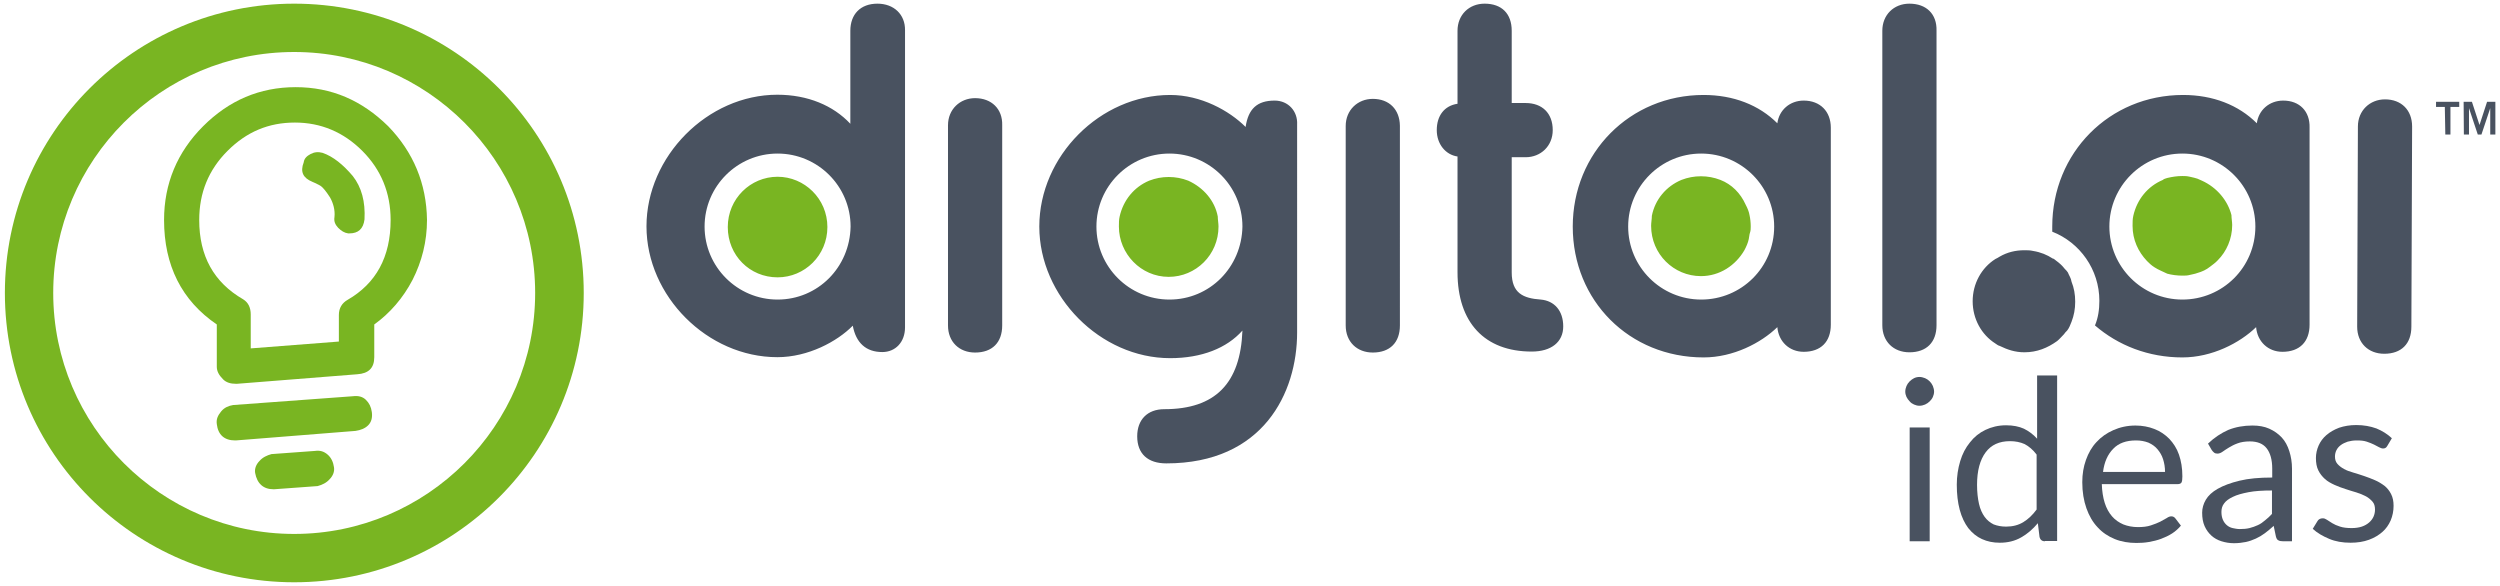 <?xml version="1.0" encoding="utf-8"?>
<!-- Generator: Adobe Illustrator 24.1.0, SVG Export Plug-In . SVG Version: 6.00 Build 0)  -->
<svg version="1.1" id="Layer_1" xmlns="http://www.w3.org/2000/svg" xmlns:xlink="http://www.w3.org/1999/xlink" x="0px" y="0px"
	 viewBox="0 0 1024 240" style="enable-background:new 0 0 1024 240;" xml:space="preserve">
<style type="text/css">
	.st0{fill:#495260;}
	.st1{fill:#79B522;}
	.st2{enable-background:new    ;}
</style>
<g>
	<g>
		<path class="st0" d="M1001.4,43.8h-3.6v-2.1h9.5v2.1h-3.6v11.3h-2.1L1001.4,43.8L1001.4,43.8z M1009.1,41.7h3.4l3.1,9.5l0,0
			l3.1-9.5h3.4v13.4h-2.1V44.3l0,0l-3.6,10.8h-1.5l-3.6-10.8l0,0v10.8h-2.1L1009.1,41.7L1009.1,41.7z M935.2,41.2
			c-5.7,0-10.1,3.9-10.8,9.3c-7.5-7.5-18-11.6-30.2-11.6c-30.2,0-53.6,23.7-53.6,53.9c0,0.8,0,1.3,0,2.1
			c11.3,4.4,19.3,15.5,19.3,28.3c0,3.6-0.5,7-1.8,10.1c9.5,8.2,21.9,13.1,35.8,13.1c12.1,0,23.5-5.9,30.2-12.4
			c0.5,5.9,4.9,10.1,10.8,10.1c7,0,11.1-4.1,11.1-11.1V52.3C946.2,45.6,941.9,41.2,935.2,41.2 M893.9,122.7
			c-16.5,0-29.9-13.4-29.9-29.9s13.4-29.9,29.9-29.9s29.9,13.4,29.9,29.9C923.8,109.5,910.4,122.7,893.9,122.7 M738.8,41.2
			c-5.7,0-10.1,3.9-10.8,9.3c-7.5-7.5-18-11.6-30.2-11.6c-30.2,0-53.6,23.7-53.6,53.9c0,30.4,23.2,53.6,53.6,53.6
			c12.1,0,23.5-5.9,30.2-12.4c0.5,5.9,4.9,10.1,10.8,10.1c7,0,11.1-4.1,11.1-11.1V52.3C749.9,45.6,745.5,41.2,738.8,41.2
			 M696.8,122.7c-16.5,0-29.9-13.4-29.9-29.9s13.4-29.9,29.9-29.9s29.9,13.4,29.9,29.9C726.7,109.5,713.3,122.7,696.8,122.7
			 M359.4,1.5c-7,0-11.1,4.4-11.1,11.1v38.1c-7-7.5-17.5-11.9-29.9-11.9c-28.6,0-53.6,25.3-53.6,53.9s25,53.6,53.6,53.6
			c12.6,0,24.5-6.4,30.9-12.9c1.3,7,5.4,10.8,12.1,10.8c5.4,0,9.3-4.1,9.3-10.1V12.4C370.8,5.9,366.1,1.5,359.4,1.5 M318.5,122.7
			c-16.5,0-29.9-13.4-29.9-29.9s13.4-29.9,29.9-29.9s29.9,13.4,29.9,29.9C348.1,109.5,335,122.7,318.5,122.7 M522.1,41.2
			c-7.2,0-10.8,3.4-11.9,10.8c-6.7-6.7-18.3-13.1-30.9-13.1c-28.6,0-53.6,25-53.6,53.9c0,28.6,25,53.9,53.6,53.9
			c12.9,0,23.2-4.1,29.6-11.3c-0.8,21.6-11.1,32.2-32,32.2c-7,0-11.1,4.4-11.1,11.1c0,7.2,4.4,11.1,11.9,11.1
			c39.7,0,53.6-28.9,53.6-53.6V51C531.6,45.6,527.7,41.2,522.1,41.2 M479,122.7c-16.5,0-29.9-13.4-29.9-29.9s13.4-29.9,29.9-29.9
			s29.9,13.4,29.9,29.9C508.6,109.5,495.5,122.7,479,122.7 M976.9,40.7c-6.2,0-11.1,4.6-11.1,11.1l-0.3,82c0,6.7,4.6,11.1,11.1,11.1
			c7,0,11.1-4.1,11.1-11.1l0.3-82C988,45.1,983.6,40.7,976.9,40.7 M399.4,40.2c-6.2,0-11.1,4.6-11.1,11.1v82
			c0,6.7,4.6,11.1,11.1,11.1c7,0,11.1-4.1,11.1-11.1v-82C410.7,44.6,406.1,40.2,399.4,40.2 M562.3,40.5c-6.2,0-11.1,4.6-11.1,11.1
			v81.7c0,6.7,4.6,11.1,11.1,11.1c7,0,11.1-4.1,11.1-11.1V51.5C573.3,44.8,569,40.5,562.3,40.5 M631.1,122.7
			c-7.2-0.5-11.9-2.6-11.9-11.1V64.4h5.7c6.2,0,11.1-4.6,11.1-11.1c0-7-4.4-11.1-11.1-11.1h-5.7V12.6c0-7-4.1-11.1-11.1-11.1
			c-6.4,0-11.1,4.6-11.1,11.1v29.9c-5.4,0.8-8.5,4.9-8.5,10.8c0,5.7,3.6,10.1,8.5,10.8v47.4c0,20.6,11.1,32.5,30.4,32.5
			c8,0,12.9-3.9,12.9-10.3C640.3,127.3,636.7,123.2,631.1,122.7 M782.1,1.5c-6.4,0-11.1,4.6-11.1,11.1v120.6
			c0,6.7,4.6,11.1,11.1,11.1c7,0,11.1-4.1,11.1-11.1V12.6C793.4,5.7,789,1.5,782.1,1.5 M847,111.6c-0.3-0.5-0.8-1-1.3-1.5
			c-1-1.3-2.1-2.3-3.6-3.4c-0.5-0.3-0.8-0.8-1.3-0.8c-2.3-1.5-4.9-2.6-8-3.1c-1.3-0.3-2.3-0.3-3.6-0.3c-3.6,0-7,0.8-10.1,2.6
			c-0.5,0.3-1.3,0.8-1.8,1c-5.7,3.6-9.3,10.1-9.3,17.3c0,7.2,3.6,13.7,9.3,17.3c0.5,0.3,1,0.8,1.8,1c3.1,1.5,6.2,2.6,10.1,2.6
			c5.2,0,9.5-1.8,13.4-4.6c1-0.8,1.8-1.8,2.8-2.8c0.3-0.5,0.8-1,1.3-1.5c0.8-1,1.3-2.3,1.8-3.6c1-2.6,1.5-5.2,1.5-8.2
			c0-3.1-0.5-5.7-1.5-8.2C848.3,113.9,847.5,112.9,847,111.6"/>
		<path class="st1" d="M716.6,88.1c0.3,1.3,0.5,3.1,0.5,4.6c0,0.8,0,1.8-0.3,2.6c-0.3,0.8-0.3,1.8-0.5,2.6c-0.3,1.5-1,3.1-1.8,4.6
			c-3.6,6.2-10.1,10.6-17.8,10.6c-11.1,0-20.4-9-20.4-20.6c0-1.3,0.3-2.8,0.3-4.1c1.3-6.7,5.9-12.1,12.1-14.7c2.6-1,5.2-1.5,8-1.5
			s5.4,0.5,8,1.5c4.6,1.8,8.2,5.4,10.3,10.1C715.8,85.3,716.4,86.8,716.6,88.1 M318.5,72.4c-11.1,0-20.4,9-20.4,20.6
			s9,20.6,20.4,20.6c11.1,0,20.4-9,20.4-20.6S329.5,72.4,318.5,72.4 M901.9,74c-0.5-0.3-1.3-0.5-1.8-0.8c-0.8-0.3-1.8-0.5-3.1-0.8
			s-2.1-0.3-3.1-0.3c-2.1,0-4.1,0.3-6.2,0.8c-0.8,0.3-1.3,0.3-1.8,0.8c-6.2,2.6-10.6,8-12.1,14.7c-0.3,1.3-0.3,2.6-0.3,4.1
			c0,5.7,2.3,10.6,5.9,14.4c0.8,0.8,1.8,1.8,3.1,2.6c1.5,1,3.6,1.8,5.2,2.6c1.8,0.5,4.1,0.8,6.2,0.8c1,0,2.1,0,3.1-0.3
			s1.8-0.3,3.1-0.8c1.8-0.5,3.6-1.3,5.2-2.6c1-0.8,2.1-1.5,3.1-2.6c3.6-3.6,5.9-8.8,5.9-14.4c0-1.3-0.3-2.8-0.3-4.1
			C912.5,82.2,908.1,76.8,901.9,74 M486.7,74c-2.6-1-5.2-1.5-8-1.5s-5.4,0.5-8,1.5c-6.2,2.6-10.6,8-12.1,14.7
			c-0.3,1.3-0.3,2.6-0.3,4.1c0,11.1,9,20.6,20.4,20.6c11.1,0,20.4-9,20.4-20.6c0-1.3-0.3-2.8-0.3-4.1
			C497.6,82.2,492.9,76.8,486.7,74"/>
		<g class="st2">
			<path class="st0" d="M792.2,160.4c0,0.8-0.2,1.5-0.5,2.2c-0.3,0.7-0.8,1.3-1.3,1.8c-0.5,0.5-1.2,1-1.9,1.3
				c-0.7,0.3-1.5,0.5-2.3,0.5s-1.5-0.2-2.2-0.5s-1.3-0.7-1.8-1.3c-0.5-0.5-1-1.2-1.3-1.8c-0.3-0.7-0.5-1.4-0.5-2.2s0.2-1.6,0.5-2.3
				c0.3-0.7,0.7-1.3,1.3-1.9c0.5-0.5,1.2-1,1.8-1.3s1.4-0.5,2.2-0.5s1.5,0.2,2.3,0.5c0.7,0.3,1.3,0.7,1.9,1.3c0.5,0.5,1,1.2,1.3,1.9
				C792,158.9,792.2,159.6,792.2,160.4z M790.4,175.1v46.6h-8.2v-46.6H790.4z"/>
			<path class="st0" d="M837.6,221.7c-1.2,0-1.9-0.6-2.2-1.7l-0.7-5.7c-2,2.4-4.3,4.4-6.8,5.8c-2.6,1.5-5.5,2.2-8.8,2.2
				c-2.7,0-5.1-0.5-7.3-1.5s-4-2.5-5.6-4.5c-1.5-2-2.7-4.5-3.5-7.5c-0.8-3-1.2-6.4-1.2-10.3c0-3.4,0.5-6.6,1.4-9.6
				c0.9-3,2.2-5.5,4-7.7c1.7-2.2,3.8-3.9,6.3-5.1s5.3-1.9,8.5-1.9c2.9,0,5.3,0.5,7.3,1.4c2,1,3.8,2.3,5.4,4.1v-25.9h8.2v67.8H837.6z
				 M821.7,215.7c2.7,0,5-0.6,7-1.8c2-1.2,3.9-3,5.5-5.2v-22.5c-1.5-2-3.2-3.4-4.9-4.3c-1.8-0.8-3.8-1.2-6-1.2
				c-4.4,0-7.7,1.5-10,4.6c-2.3,3.1-3.5,7.5-3.5,13.3c0,3,0.3,5.6,0.8,7.8c0.5,2.2,1.3,3.9,2.3,5.3c1,1.4,2.3,2.4,3.7,3.1
				C818.2,215.4,819.8,215.7,821.7,215.7z"/>
			<path class="st0" d="M874.7,174.3c2.8,0,5.4,0.5,7.7,1.4c2.4,0.9,4.4,2.3,6.1,4c1.7,1.8,3.1,3.9,4,6.5s1.4,5.5,1.4,8.9
				c0,1.3-0.1,2.1-0.4,2.6c-0.3,0.4-0.8,0.6-1.6,0.6h-31c0.1,2.9,0.5,5.5,1.2,7.7c0.7,2.2,1.7,4,3,5.5s2.8,2.5,4.6,3.3
				c1.8,0.7,3.8,1.1,6,1.1c2.1,0,3.8-0.2,5.3-0.7c1.5-0.5,2.8-1,3.8-1.5c1.1-0.6,2-1.1,2.7-1.5c0.7-0.5,1.3-0.7,1.9-0.7
				c0.7,0,1.2,0.3,1.6,0.8l2.3,3c-1,1.2-2.2,2.3-3.6,3.2c-1.4,0.9-2.9,1.6-4.5,2.2c-1.6,0.6-3.3,1-5,1.3s-3.4,0.4-5.1,0.4
				c-3.2,0-6.2-0.5-8.9-1.6s-5.1-2.7-7-4.8c-2-2.1-3.5-4.7-4.6-7.8s-1.7-6.7-1.7-10.7c0-3.3,0.5-6.3,1.5-9.1c1-2.8,2.4-5.3,4.3-7.3
				c1.9-2.1,4.2-3.7,6.9-4.9S871.3,174.3,874.7,174.3z M874.9,180.4c-4,0-7.1,1.1-9.3,3.4c-2.3,2.3-3.7,5.5-4.2,9.5h25.4
				c0-1.9-0.3-3.6-0.8-5.2c-0.5-1.6-1.3-2.9-2.3-4.1c-1-1.2-2.2-2-3.7-2.7C878.4,180.7,876.8,180.4,874.9,180.4z"/>
			<path class="st0" d="M938.7,221.7h-3.6c-0.8,0-1.4-0.1-1.9-0.4c-0.5-0.2-0.8-0.8-1-1.6l-0.9-4.3c-1.2,1.1-2.4,2.1-3.6,3
				c-1.2,0.9-2.4,1.6-3.7,2.2c-1.3,0.6-2.7,1.1-4.1,1.4c-1.5,0.3-3.1,0.5-4.9,0.5c-1.8,0-3.5-0.3-5.1-0.8c-1.6-0.5-3-1.3-4.1-2.3
				s-2.1-2.3-2.8-3.9c-0.7-1.6-1-3.4-1-5.5c0-1.8,0.5-3.6,1.5-5.3c1-1.7,2.6-3.2,4.9-4.5c2.3-1.3,5.2-2.4,8.9-3.3s8.1-1.3,13.4-1.3
				v-3.7c0-3.6-0.8-6.4-2.3-8.3c-1.5-1.9-3.8-2.8-6.9-2.8c-2,0-3.7,0.3-5,0.8c-1.4,0.5-2.5,1.1-3.5,1.7c-1,0.6-1.9,1.2-2.6,1.7
				c-0.7,0.5-1.4,0.8-2.1,0.8c-0.6,0-1-0.1-1.4-0.4c-0.4-0.3-0.7-0.7-1-1.1l-1.5-2.6c2.6-2.5,5.4-4.3,8.3-5.6c3-1.2,6.3-1.8,9.9-1.8
				c2.6,0,4.9,0.4,6.9,1.3c2,0.9,3.7,2.1,5.1,3.6c1.4,1.5,2.4,3.4,3.1,5.6c0.7,2.2,1.1,4.6,1.1,7.2V221.7z M917.4,216.7
				c1.4,0,2.8-0.1,4-0.4s2.3-0.7,3.4-1.2c1.1-0.5,2.1-1.2,3-2c1-0.8,1.9-1.6,2.8-2.6v-9.6c-3.8,0-7,0.2-9.6,0.7
				c-2.6,0.5-4.8,1.1-6.4,1.9c-1.7,0.8-2.9,1.7-3.6,2.7c-0.8,1-1.1,2.2-1.1,3.5c0,1.2,0.2,2.3,0.6,3.2c0.4,0.9,0.9,1.6,1.6,2.2
				c0.7,0.6,1.5,1,2.4,1.2S916.4,216.7,917.4,216.7z"/>
			<path class="st0" d="M977.8,182.7c-0.4,0.7-0.9,1-1.7,1c-0.5,0-1-0.2-1.6-0.5c-0.6-0.3-1.3-0.7-2.1-1.1s-1.8-0.8-3-1.2
				c-1.2-0.4-2.5-0.5-4.1-0.5c-1.4,0-2.6,0.2-3.7,0.5c-1.1,0.4-2,0.8-2.8,1.4c-0.8,0.6-1.4,1.3-1.8,2.1c-0.4,0.8-0.6,1.7-0.6,2.6
				c0,1.2,0.3,2.2,1,3c0.7,0.8,1.6,1.5,2.7,2.1c1.1,0.6,2.4,1.1,3.9,1.5c1.4,0.4,2.9,0.9,4.4,1.4c1.5,0.5,3,1.1,4.4,1.7
				c1.4,0.6,2.7,1.4,3.9,2.3c1.1,0.9,2,2,2.7,3.4s1,2.9,1,4.8c0,2.1-0.4,4.1-1.2,6c-0.8,1.8-1.9,3.4-3.4,4.7
				c-1.5,1.3-3.3,2.4-5.5,3.2c-2.2,0.8-4.7,1.2-7.5,1.2c-3.3,0-6.2-0.5-8.8-1.6c-2.6-1.1-4.9-2.4-6.7-4.1l1.9-3.1
				c0.2-0.4,0.5-0.7,0.9-0.9c0.3-0.2,0.8-0.3,1.3-0.3c0.6,0,1.1,0.2,1.7,0.6c0.6,0.4,1.4,0.9,2.2,1.4s1.9,1,3.2,1.4
				c1.2,0.4,2.8,0.6,4.7,0.6c1.6,0,3-0.2,4.2-0.6s2.2-1,3-1.7c0.8-0.7,1.4-1.5,1.8-2.4c0.4-0.9,0.6-1.9,0.6-2.9c0-1.3-0.3-2.4-1-3.2
				c-0.7-0.8-1.6-1.6-2.7-2.2c-1.1-0.6-2.4-1.1-3.9-1.6c-1.5-0.4-2.9-0.9-4.5-1.4c-1.5-0.5-3-1-4.5-1.7s-2.8-1.4-3.9-2.4
				c-1.1-1-2-2.1-2.7-3.5c-0.7-1.4-1-3.1-1-5.1c0-1.8,0.4-3.5,1.1-5.1s1.8-3.1,3.2-4.3c1.4-1.2,3.1-2.2,5.2-3c2.1-0.7,4.4-1.1,7-1.1
				c3.1,0,5.8,0.5,8.3,1.4c2.4,1,4.5,2.3,6.3,4L977.8,182.7z"/>
		</g>
	</g>
	<g>
		<path class="st1" d="M120.5,21.3c54.4,0,98.7,44.3,98.7,98.7s-44.3,98.7-98.7,98.7S21.8,174.4,21.8,120S65.9,21.3,120.5,21.3
			 M120.5,1.5C55.1,1.5,2,54.5,2,120s53.1,118.5,118.5,118.5s118.6-53,118.6-118.5S186,1.5,120.5,1.5L120.5,1.5z"/>
		<g>
			<path class="st1" d="M174.9,90.1c0,8.8-2.1,17-5.9,24.5c-3.9,7.5-9.3,13.7-15.7,18.3v13.4c0,4.4-2.3,6.7-7,7l-49.2,3.9h-0.5
				c-2.1,0-3.9-0.5-5.2-1.8c-1.8-1.8-2.6-3.4-2.6-5.2v-17.3c-14.4-9.8-21.6-24.2-21.6-42.8c0-14.9,5.4-27.8,16-38.4s23.2-16,37.9-16
				s27.1,5.4,37.9,16C169.3,62.3,174.7,75.2,174.9,90.1z M160,90.1c0-11.1-3.9-20.6-11.6-28.3c-7.7-7.7-17-11.6-27.6-11.6
				C110,50.2,101,54,93.2,61.8S81.6,79,81.6,90.1c0,14.7,5.9,25.5,18,32.5c2.1,1.3,3.1,3.4,3.1,6.2v13.9l36.1-2.8V129
				c0-2.8,1.3-4.9,3.6-6.2C154,116.1,160,105.3,160,90.1z M149.9,163.8c-1.3-1.3-3.1-1.8-5.4-1.5l-49,3.6c-1.8,0.3-3.6,1-4.9,2.6
				s-2.1,3.1-1.8,5.2c0.5,4.4,3.1,6.7,7.5,6.7h0.3l49-3.9c2.1-0.3,3.9-1,5.2-2.3s1.8-3.1,1.5-5.4C152,166.6,151.2,165.1,149.9,163.8
				z M134.2,186.2c-1.5-1.3-3.1-1.8-5.2-1.5l-17.8,1.3c-1.8,0.5-3.6,1.3-4.9,2.8c-1.3,1.3-2.1,3.1-1.8,4.9c0.8,4.4,3.4,6.7,7.5,6.7
				h0.3l17.8-1.3c1.8-0.5,3.6-1.3,4.9-2.8c1.3-1.3,2.1-3.1,1.8-4.9C136.5,189.3,135.7,187.5,134.2,186.2z M144.5,72.1
				c-3.9-4.6-8-8-12.4-9.5c-1.8-0.5-3.4-0.3-4.9,0.5c-1.5,0.8-2.6,1.8-2.8,3.4c-1.5,3.9-0.3,6.4,3.6,8c0.8,0.3,1.8,0.8,3.1,1.5
				c1.3,0.8,2.6,2.6,4.1,4.9c1.3,2.3,2.1,5.2,1.8,8c-0.3,1.8,0.3,3.1,1.5,4.4c1.3,1.3,2.6,2.1,4.1,2.3h0.5c3.6,0,5.7-1.8,6.2-5.7
				C149.7,82.6,148.1,76.7,144.5,72.1z"/>
		</g>
	</g>
</g>
</svg>
